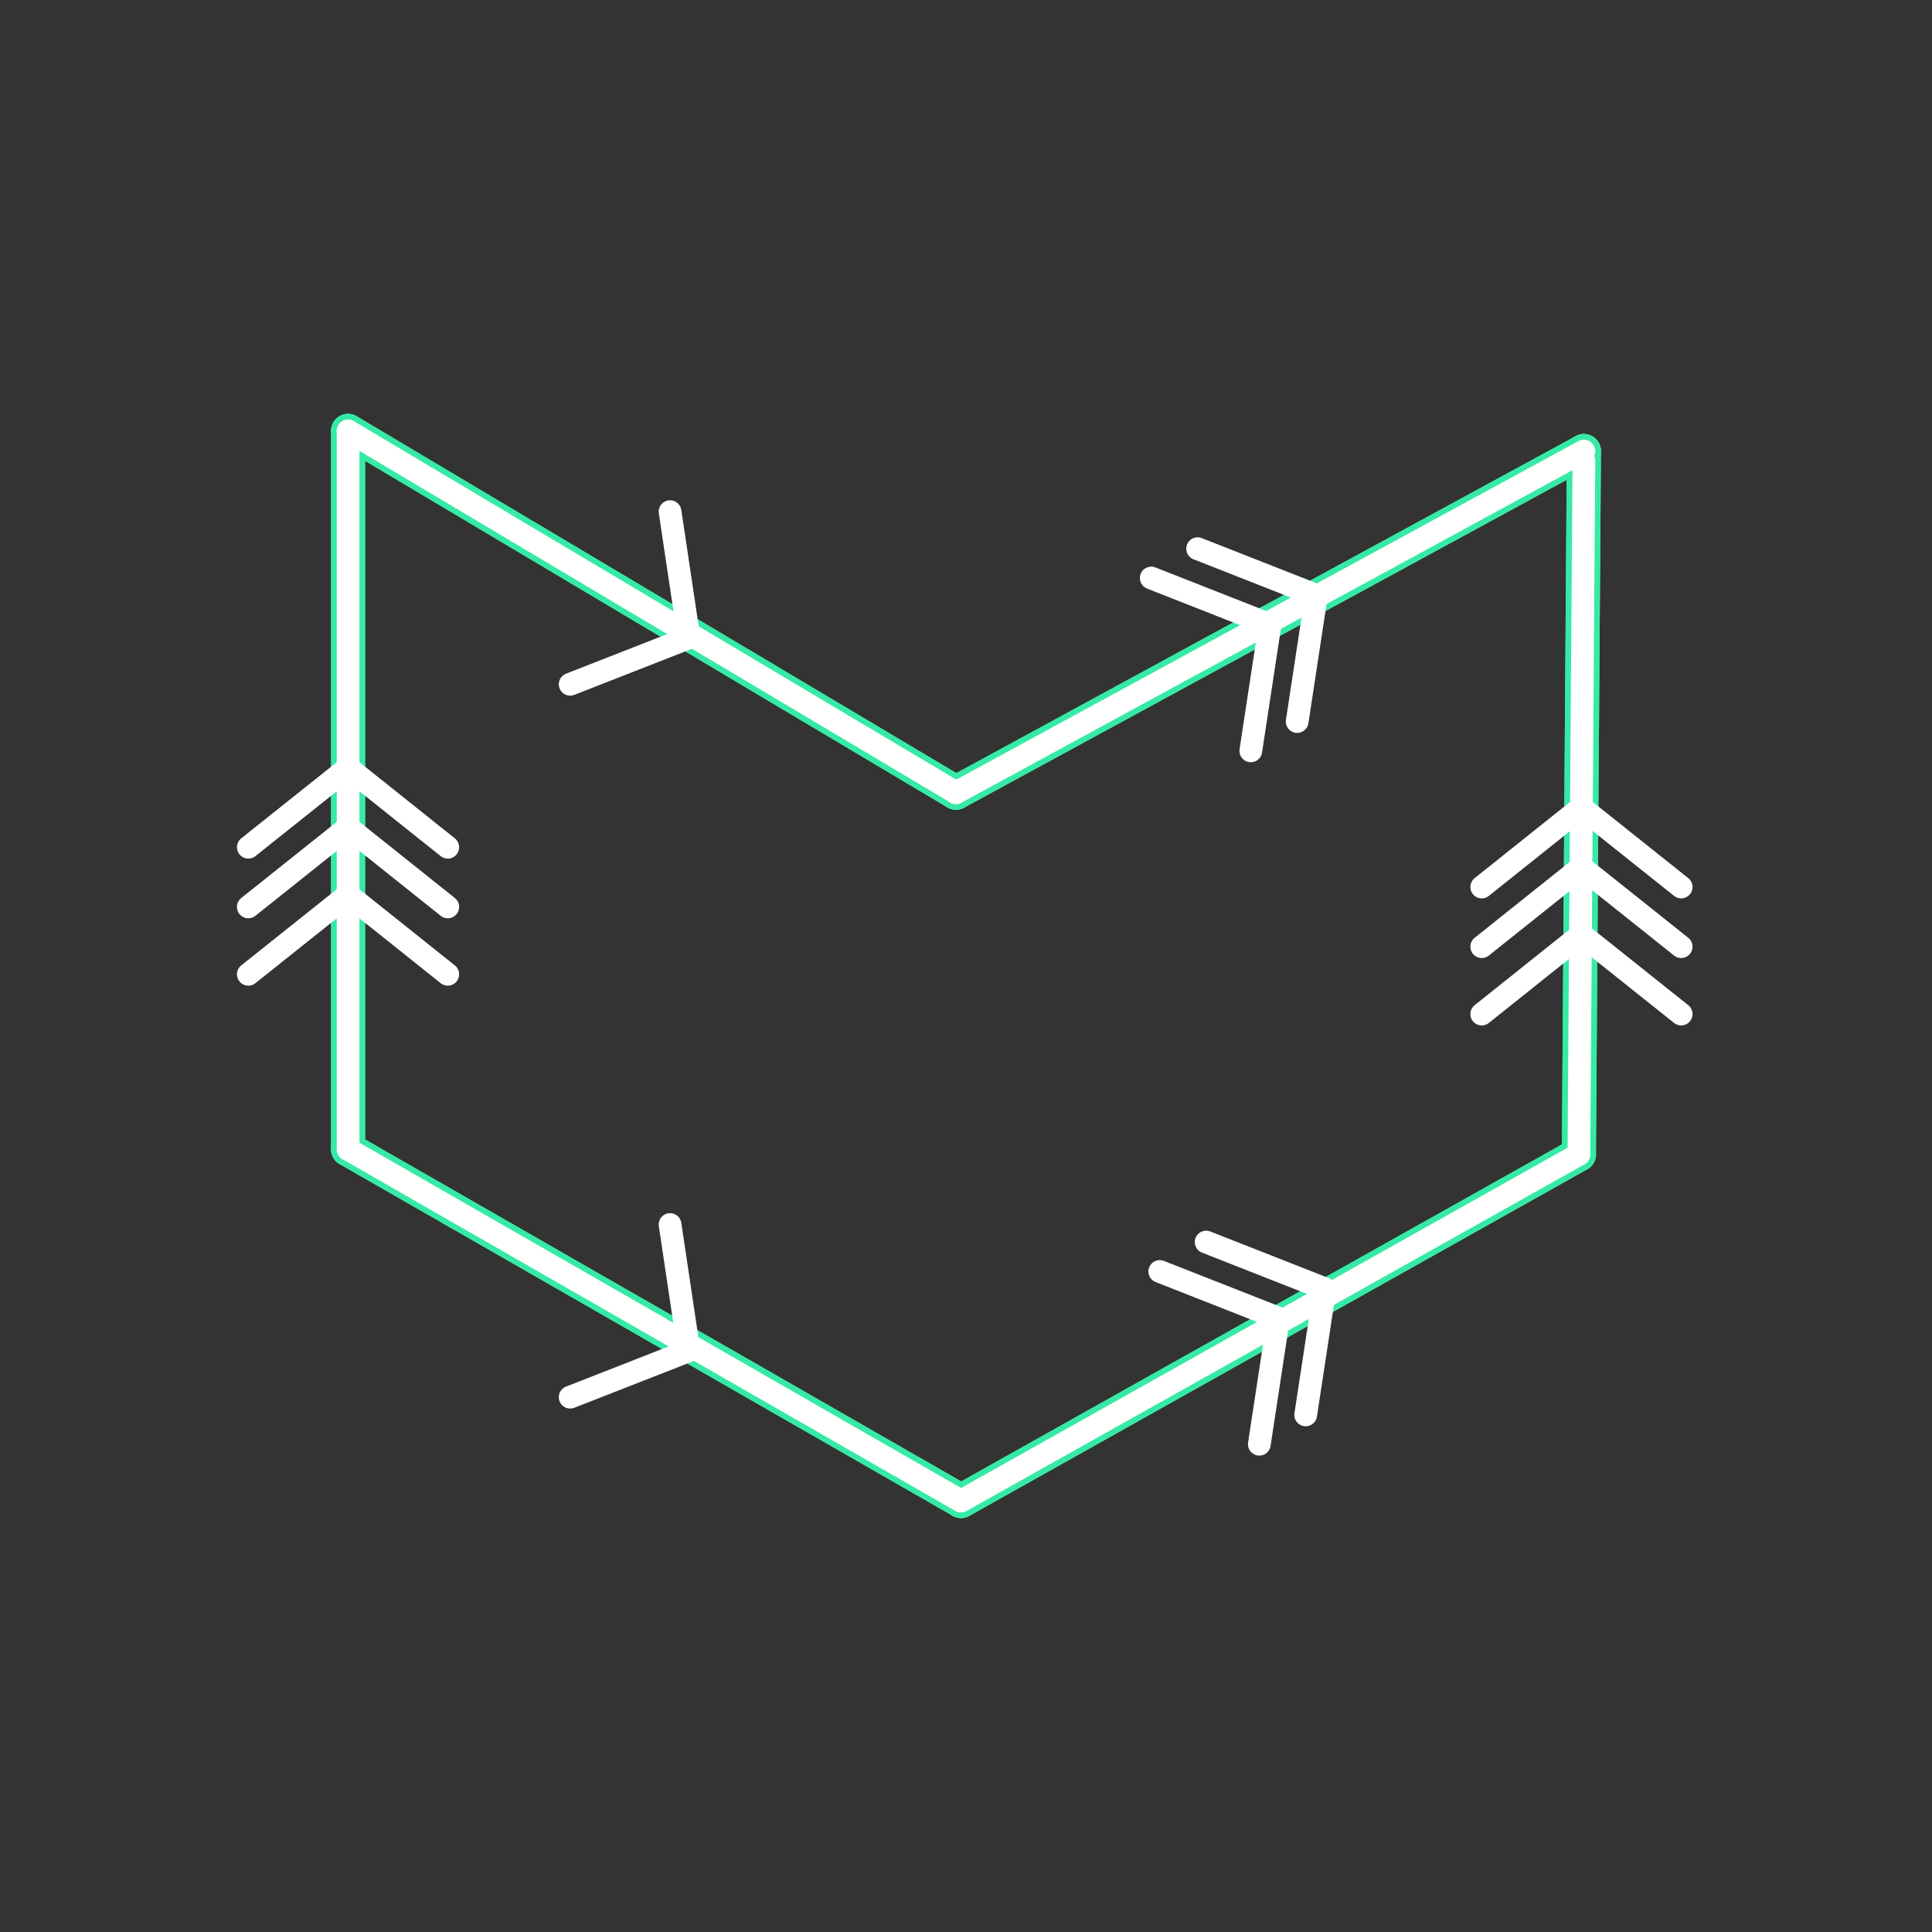 <svg id="_43" data-name="43" xmlns="http://www.w3.org/2000/svg" viewBox="0 0 170 170"><rect x="0" y="0" width="170" height="170" fill="#333333" stroke="none"/><defs><style>.cls-1{opacity:0;}.cls-2{fill:#2580b2;}.TISS_shape_outline,.cls-3{fill:none;stroke-linecap:round;stroke-linejoin:round;}.TISS_shape_outline{stroke:#36eaa5;stroke-width:3px;}.cls-3{stroke:#fff;stroke-width:2px;}</style></defs><title>43_tool3</title><g id="transparent_bg" data-name="transparent bg" class="cls-1"><rect class="cls-2" width="170" height="170"/></g><g id="shape"><path class="TISS_shape_outline" d="M30.63,101.13l53.93,30.94"/><path class="TISS_shape_outline" d="M84.56,132.08l54.37-30.5"/><path class="TISS_shape_outline" d="M139.37,39.69L84.12,69.75"/><path class="TISS_shape_outline" d="M138.93,101.58l0.44-61.89"/><path class="TISS_shape_outline" d="M84.12,69.75L30.63,37.92"/><path class="TISS_shape_outline" d="M30.63,37.92v63.21"/><path class="TISS_shape_outline" d="M30.63,101.13l53.93,30.94"/><path class="TISS_shape_outline" d="M84.56,132.08l54.37-30.5"/><path class="TISS_shape_outline" d="M139.37,39.69L84.12,69.75"/><path class="TISS_shape_outline" d="M138.93,101.58l0.44-61.89"/><path class="TISS_shape_outline" d="M84.12,69.75L30.63,37.92"/><path class="TISS_shape_outline" d="M30.63,37.92v63.21"/></g><g id="tool3"><polyline class="cls-3" points="21.85 74.55 30.63 67.55 39.4 74.55"/><polyline class="cls-3" points="58.96 45.02 60.62 56.12 50.17 60.21"/><polyline class="cls-3" points="101.3 50.86 111.75 54.97 110.06 66.07"/><polyline class="cls-3" points="105.38 48.28 115.83 52.39 114.14 63.49"/><polyline class="cls-3" points="102.05 111.88 112.5 115.99 110.81 127.08"/><polyline class="cls-3" points="106.13 109.29 116.58 113.4 114.89 124.5"/><polyline class="cls-3" points="58.96 107.75 60.62 118.85 50.17 122.94"/><polyline class="cls-3" points="130.38 78.05 139.15 71.05 147.93 78.05"/><polyline class="cls-3" points="21.85 79.8 30.63 72.8 39.4 79.8"/><polyline class="cls-3" points="130.38 83.3 139.15 76.3 147.93 83.3"/><polyline class="cls-3" points="21.85 85.73 30.63 78.73 39.4 85.73"/><polyline class="cls-3" points="130.38 89.23 139.15 82.23 147.93 89.23"/><line class="cls-3" x1="30.63" y1="37.92" x2="30.63" y2="101.13"/><line class="cls-3" x1="139.37" y1="40.53" x2="138.93" y2="101.58"/><line class="cls-3" x1="30.63" y1="37.92" x2="84.12" y2="69.75"/><line class="cls-3" x1="139.37" y1="39.69" x2="84.12" y2="69.75"/><line class="cls-3" x1="138.93" y1="101.58" x2="84.56" y2="132.08"/><line class="cls-3" x1="30.63" y1="101.13" x2="84.56" y2="132.08"/></g></svg>